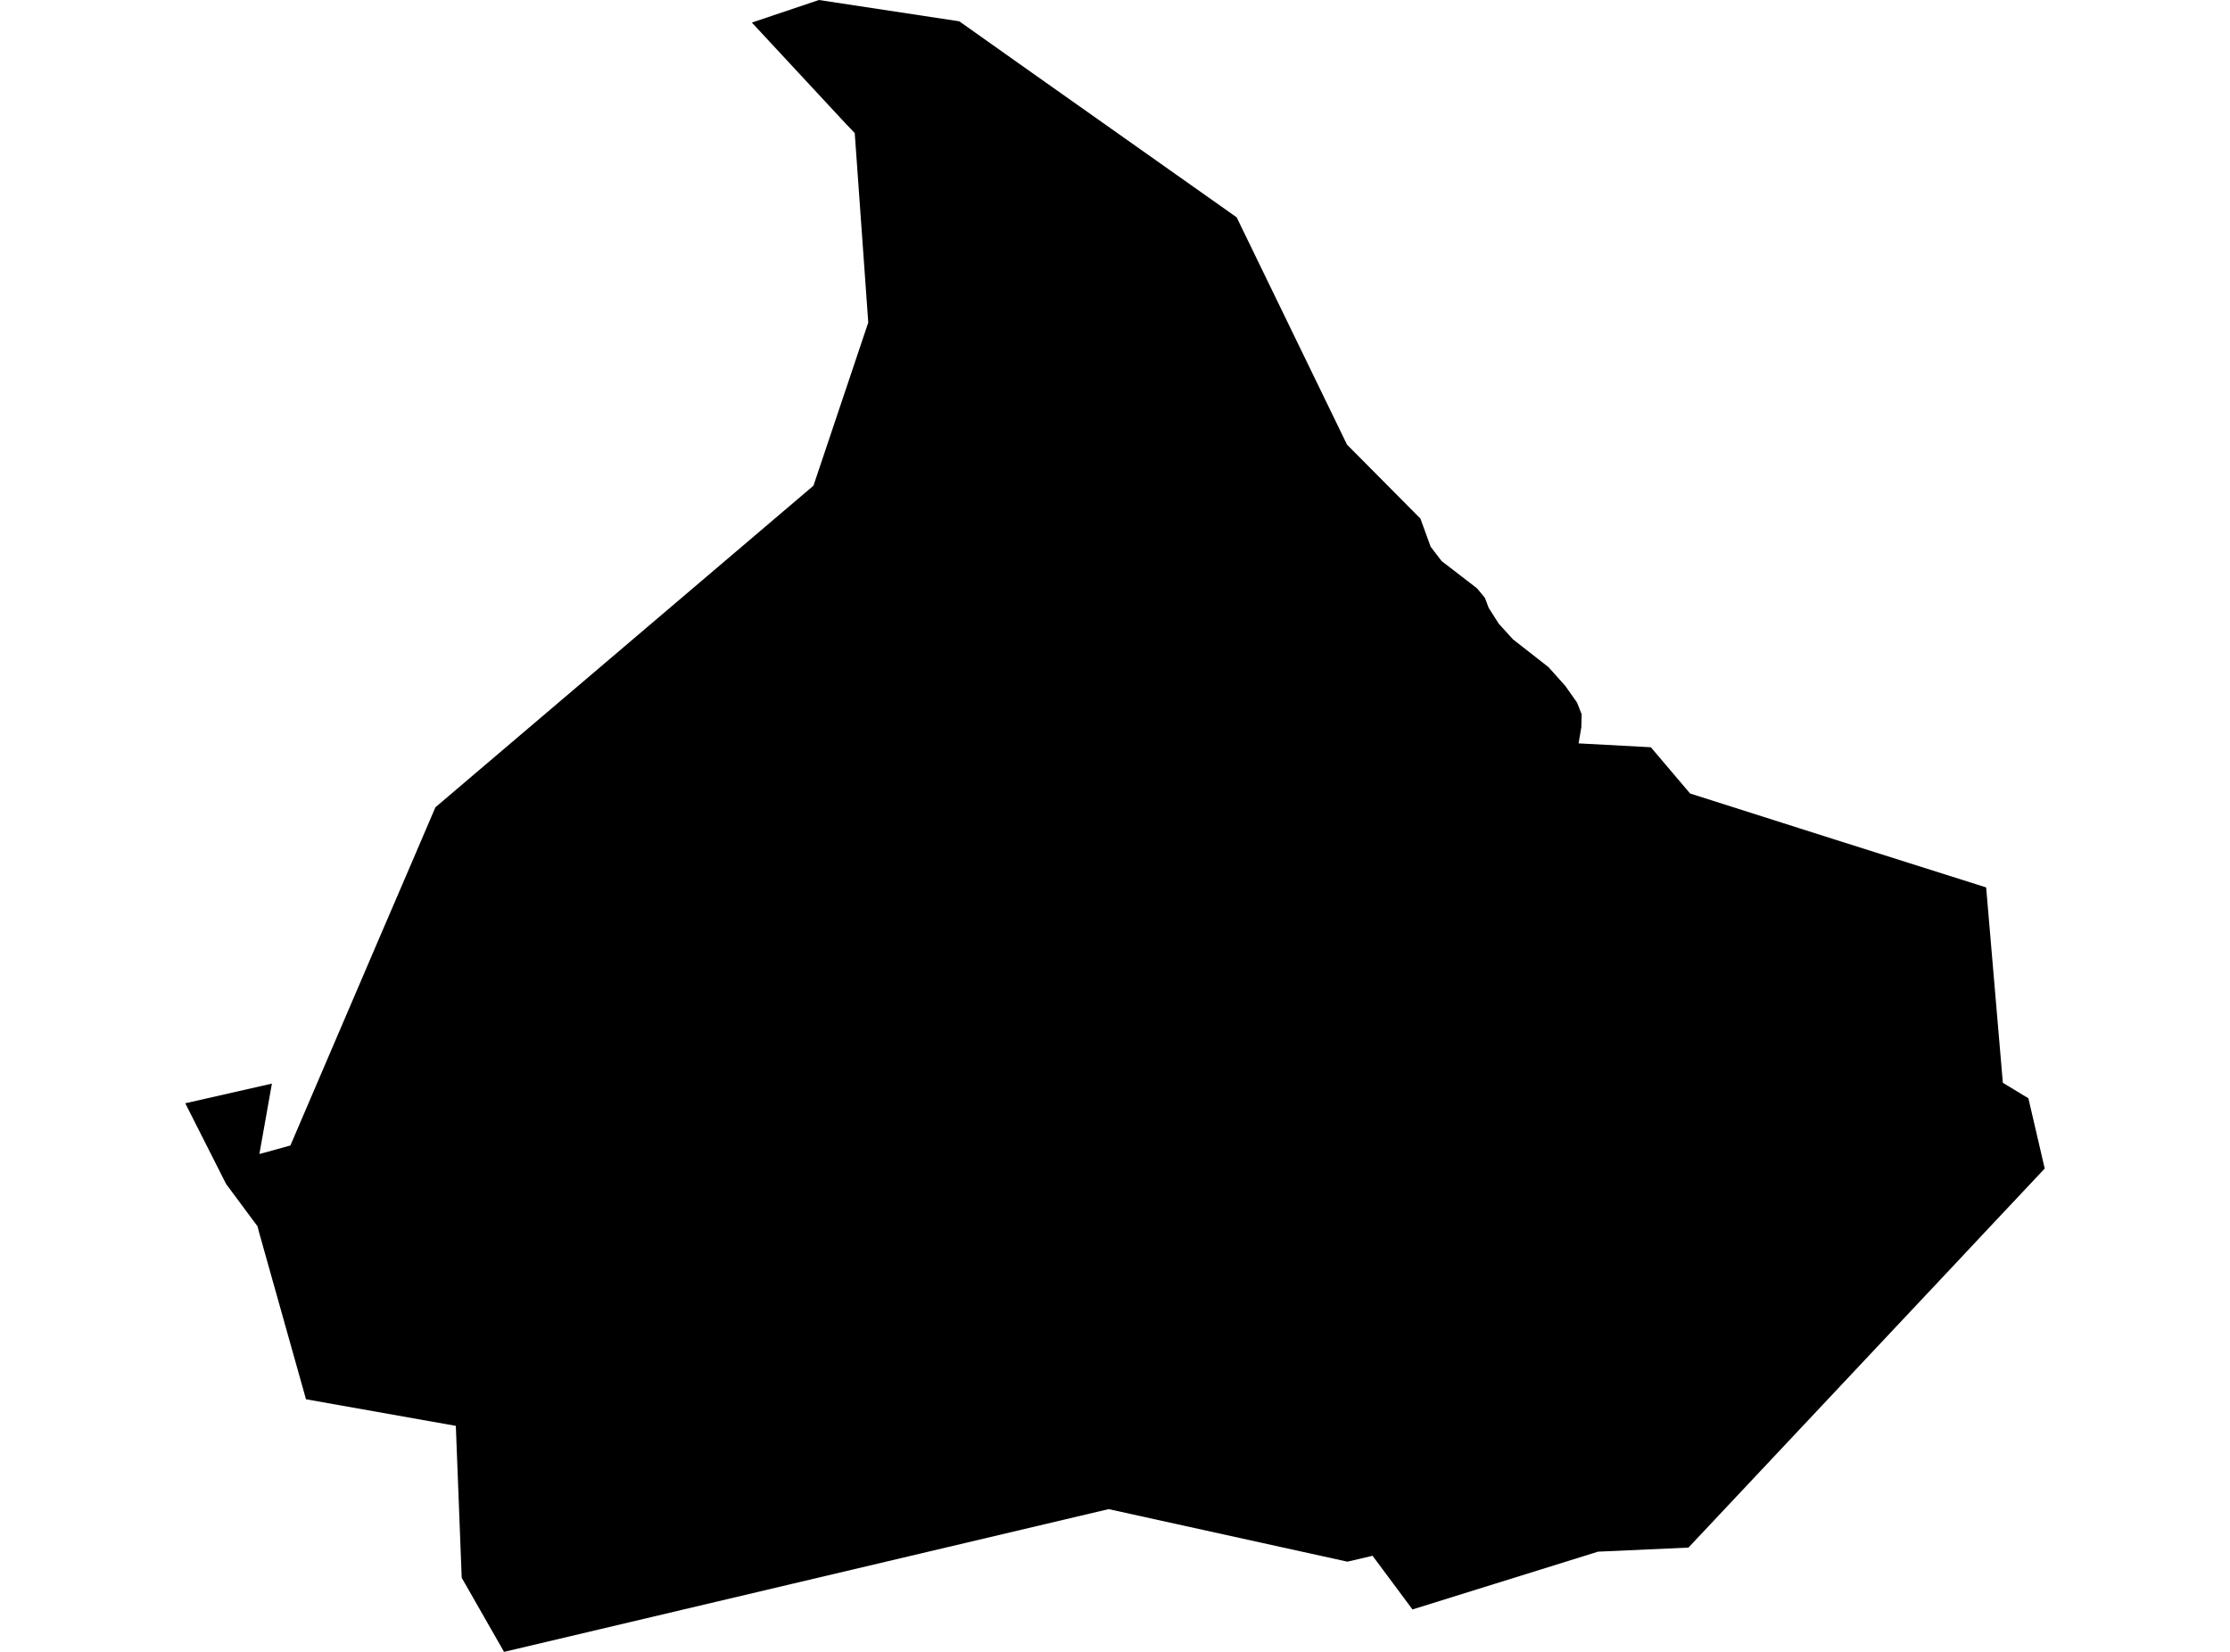<?xml version='1.0'?>
<svg  baseProfile = 'tiny' width = '540' height = '400' stroke-linecap = 'round' stroke-linejoin = 'round' version='1.1' xmlns='http://www.w3.org/2000/svg'>
<path id='0900101001' title='0900101001'  d='M 491.179 265.952 495.135 282.961 480.684 298.326 475.509 303.853 408.863 374.749 386.972 375.735 342.034 389.724 332.367 376.733 326.267 378.158 268.46 365.435 191.806 383.527 122.055 400 111.803 382.054 110.379 345.273 74.097 338.832 62.738 298.423 62.36 296.95 54.751 286.699 44.865 267.158 65.842 262.397 62.811 279.442 66.804 278.359 70.323 277.373 87.051 238.339 91.252 228.526 99.689 208.9 103.208 200.682 105.436 195.483 196.98 117.611 210.251 78.103 206.976 32.215 204.906 30.06 182.066 5.467 198.307 0 232.3 5.162 247.02 15.584 299.458 52.621 326.182 107.664 343.958 125.574 346.429 132.38 349.083 135.85 357.667 142.461 359.578 144.774 360.491 147.197 362.938 151.044 366.384 154.83 374.967 161.539 379.058 166.117 381.883 170.122 383.003 172.959 382.918 176.137 382.26 180.009 399.756 180.946 409.265 192.147 435.977 200.645 443.951 203.178 480.951 214.89 484.994 262.19 491.179 265.952 Z' />
</svg>